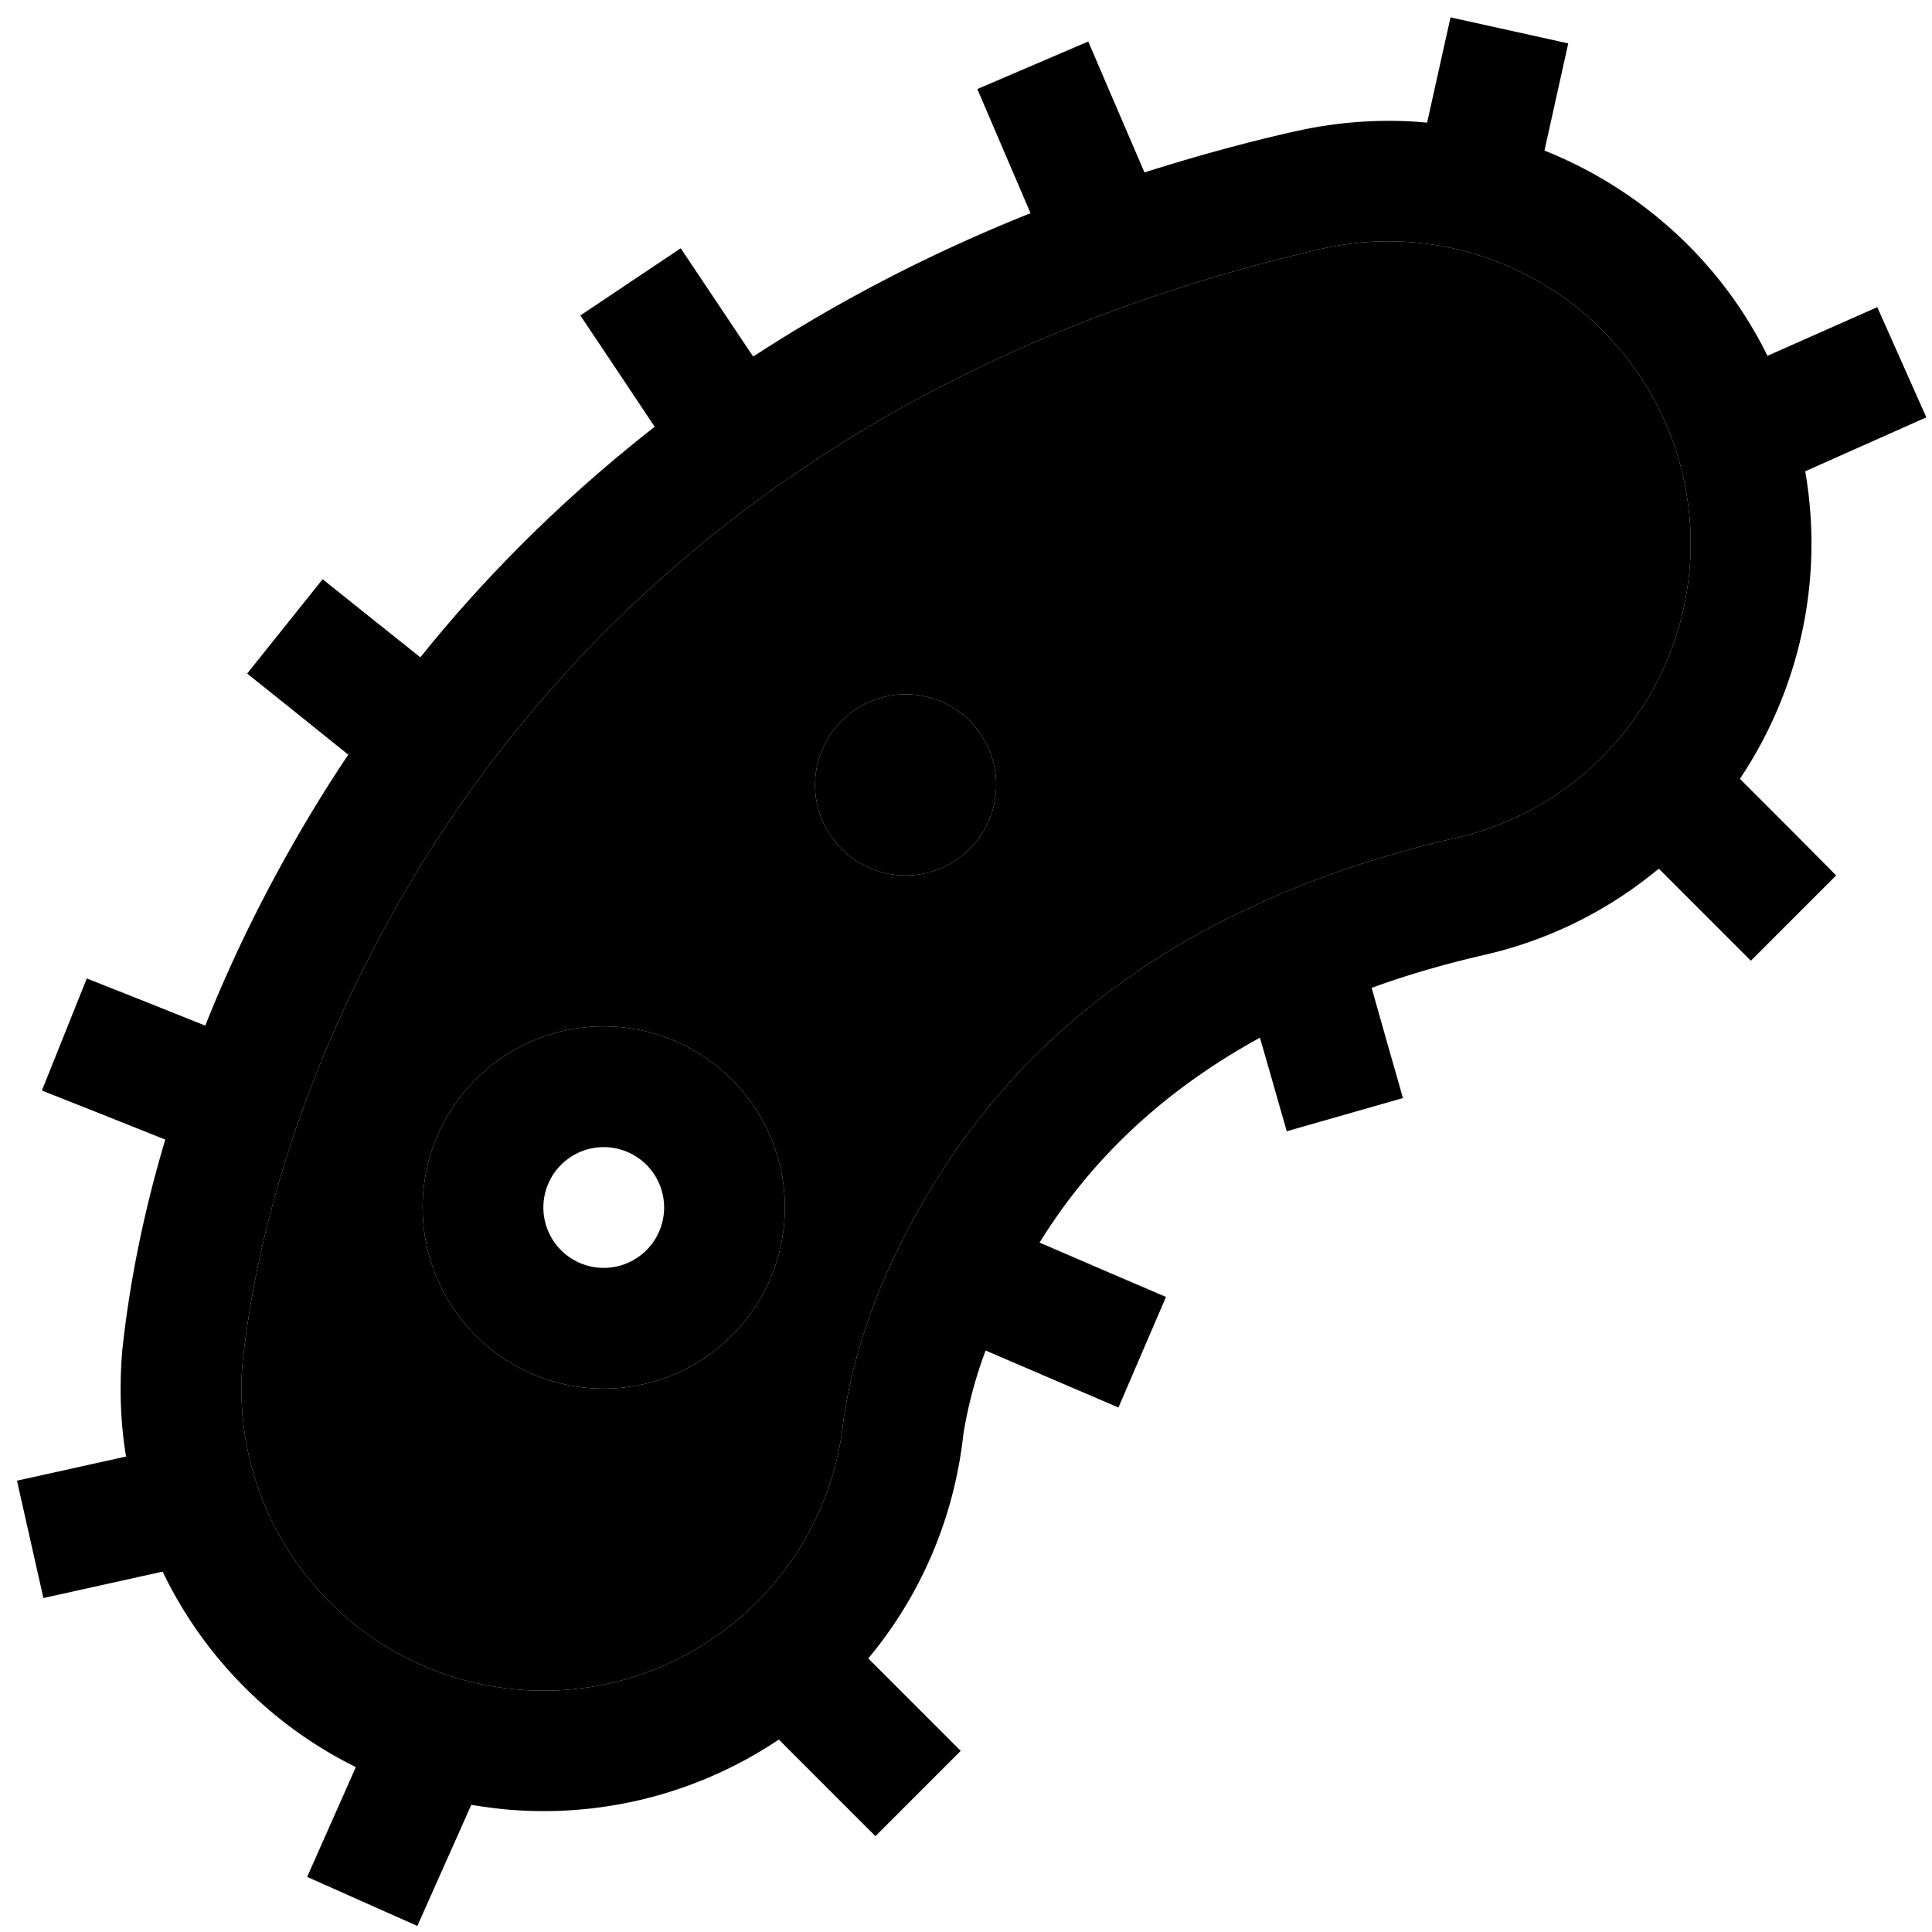 <svg xmlns="http://www.w3.org/2000/svg" width="24" height="24" viewBox="0 0 512 512"><path class="pr-icon-duotone-secondary" d="M64.3 361c-3.9 43.9 28.5 82.7 72.4 86.7c43.5 4 82.1-27.7 86.8-71c0-.5 .1-.9 .2-1.4c3.4-22.5 12.7-43.2 22.9-60.1c20-33.3 58.7-74.6 139.4-93.2c43-9.9 69.9-52.9 60-95.9S393.1 56.1 350 66C222.8 95.4 149.4 166.1 109.4 232.8C86 271.9 69 317.1 64.3 361zM208 320a48 48 0 1 1 -96 0 48 48 0 1 1 96 0zm56-112a24 24 0 1 1 -48 0 24 24 0 1 1 48 0z"/><path class="pr-icon-duotone-primary" d="M409.3 39.9C434.6 50 456 69.1 468.4 94.3l29.1-12.9 13 29.2-32.1 14.3c5.1 29.3-1.8 58.3-17.3 81.5l14.3 14.3L486.6 232 464 254.6l-11.3-11.3-13.1-13.1c-13 10.8-28.7 18.9-46.4 22.9c-10.8 2.5-20.7 5.4-29.7 8.7l3.9 13.8 4.4 15.4L341 299.8l-4.4-15.4-2.7-9.4c-30.3 16.6-47.7 37-58.4 54.3l18.8 8.1 14.7 6.3L296.4 373l-14.7-6.3-20.5-8.8c-2.7 7.2-4.7 14.7-5.9 22.2c-2.5 22.7-11.6 43.1-25.2 59.4l13.1 13.1L254.6 464 232 486.6l-11.3-11.3L206.4 461c-20.6 13.8-45.9 20.9-72.5 18.5c-3-.3-6-.7-9-1.2l-14.3 32.1-29.2-13 12.9-29.1c-22.5-11.1-40.5-29.5-51.2-51.8l-31.6 7L4.5 392.4 33.4 386c-1.5-9.1-1.8-18.5-1-28.1c2-18.7 5.9-37.5 11.4-55.9l-17.8-7.1-14.9-5.9 11.9-29.7 14.9 5.9 16.5 6.6c7.7-19.4 17.1-38 27.5-55.4c3.3-5.5 6.7-10.9 10.4-16.4L78 188.5l-12.5-10 20-25 12.5 10 13.4 10.7c17.1-21.3 37.7-42 62.1-61.1L162.7 96.9l-8.9-13.3 26.6-17.8 8.9 13.3 10.3 15.4c21.8-14.2 46.2-27.1 73.5-38l-7.8-18.2L259 23.6 288.4 11l6.3 14.7 8.6 20c12.6-4 25.8-7.7 39.5-10.8c11.9-2.7 23.8-3.5 35.4-2.4l6.2-27.9 31.2 6.9-6.3 28.4zM223.7 375.3c3.4-22.5 12.7-43.2 22.9-60.1c20-33.3 58.7-74.6 139.4-93.2c43-9.9 69.9-52.9 60-95.9S393.1 56.1 350 66C222.8 95.4 149.4 166.1 109.4 232.8C86 271.9 69 317.1 64.3 361c-3.9 43.9 28.5 82.7 72.4 86.7c43.5 4 82.1-27.7 86.8-71c0-.5 .1-.9 .2-1.4zM216 208a24 24 0 1 1 48 0 24 24 0 1 1 -48 0zM144 320a16 16 0 1 0 32 0 16 16 0 1 0 -32 0zm16 48a48 48 0 1 1 0-96 48 48 0 1 1 0 96z"/></svg>